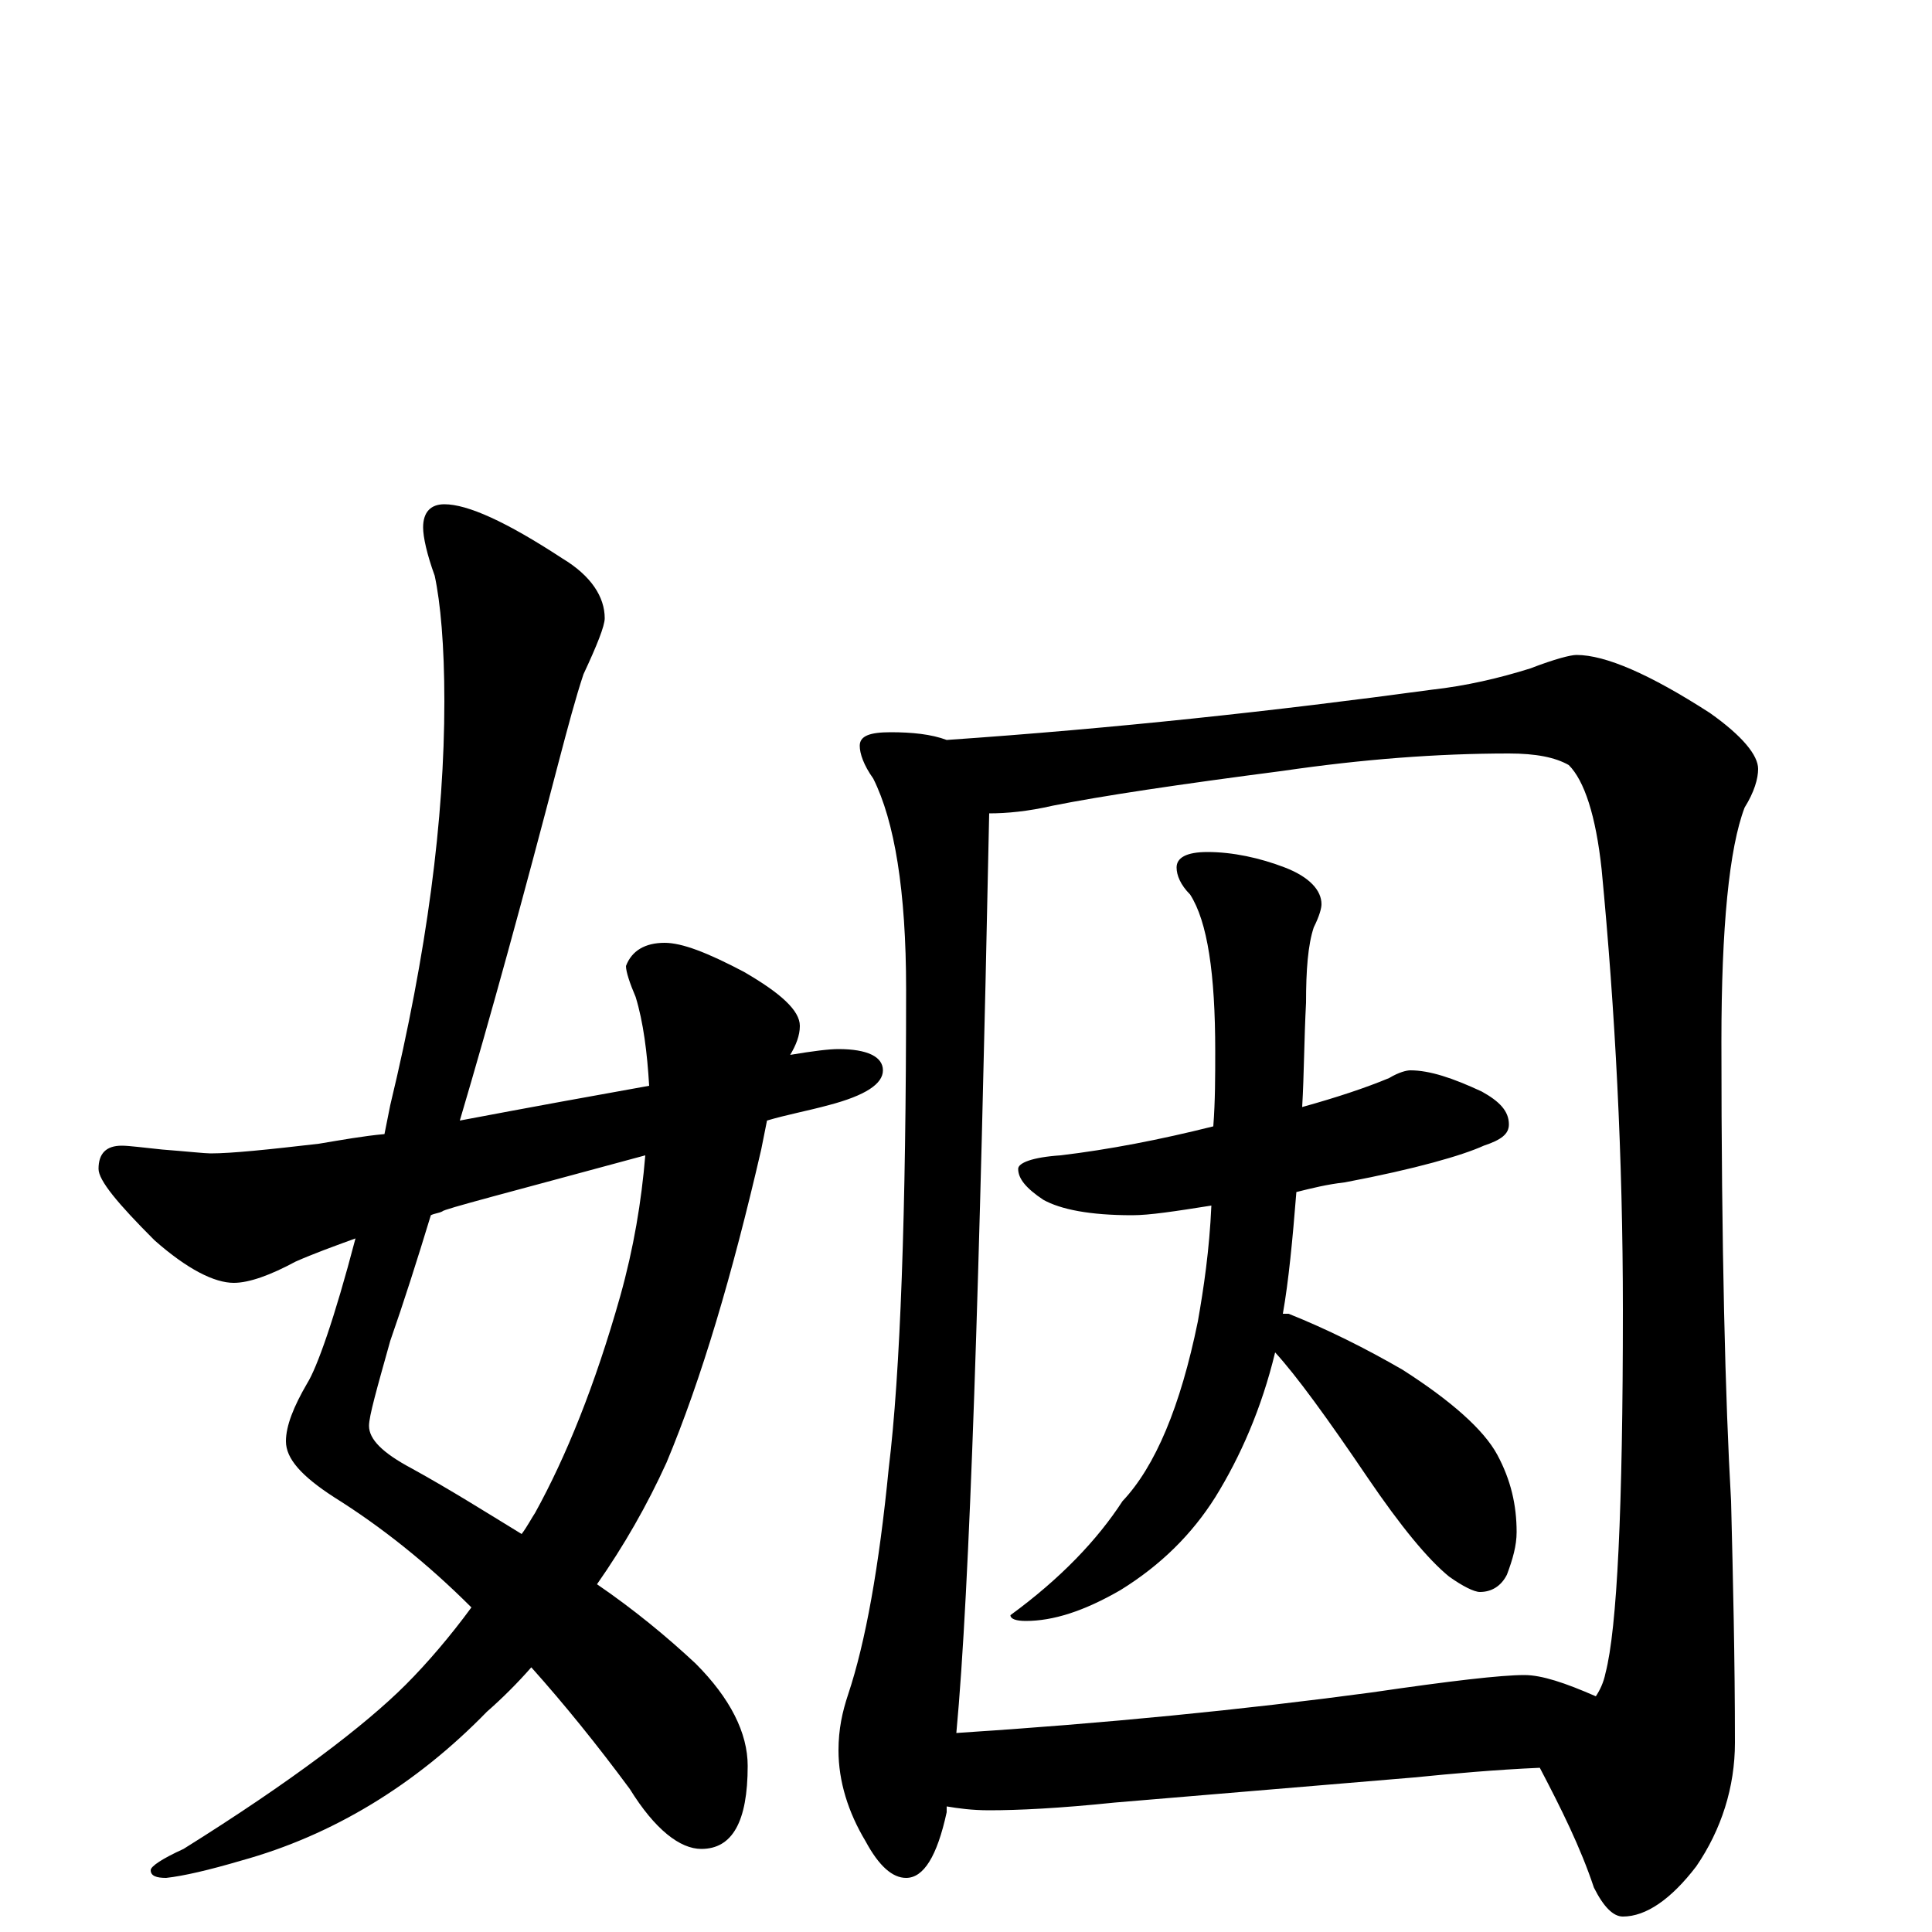 <?xml version="1.0" encoding="utf-8" ?>
<!DOCTYPE svg PUBLIC "-//W3C//DTD SVG 1.1//EN" "http://www.w3.org/Graphics/SVG/1.1/DTD/svg11.dtd">
<svg version="1.1" id="Layer_1" xmlns="http://www.w3.org/2000/svg" xmlns:xlink="http://www.w3.org/1999/xlink" x="0px" y="145px" width="1000px" height="1000px" viewBox="0 0 1000 1000" enable-background="new 0 0 1000 1000" xml:space="preserve">
<g id="Layer_1">
<path id="glyph" transform="matrix(1 0 0 -1 0 1000)" d="M230,739C242,739 262,730 291,711C306,702 313,691 313,680C313,676 309,666 302,651C298,639 294,624 289,605C271,536 254,474 238,420C275,427 308,433 336,438C335,455 333,471 329,484C326,491 324,497 324,500C327,508 334,512 344,512C353,512 366,507 385,497C404,486 414,477 414,469C414,464 412,459 409,454C421,456 429,457 434,457C449,457 457,453 457,446C457,439 448,433 429,428C418,425 407,423 397,420C396,415 395,410 394,405C379,340 363,286 345,243C335,221 323,200 309,180C328,167 345,153 360,139C378,121 387,103 387,86C387,57 379,43 363,43C352,43 339,53 326,74C309,97 292,118 275,137C268,129 260,121 252,114C215,76 172,50 125,37C108,32 95,29 86,28C81,28 78,29 78,32C78,34 84,38 95,43C151,78 189,107 210,128C221,139 233,153 244,168C221,191 197,210 173,225C156,236 148,245 148,254C148,262 152,272 159,284C164,292 173,317 184,359C173,355 162,351 153,347C140,340 129,336 121,336C111,336 97,343 80,358C61,377 51,389 51,395C51,403 55,407 63,407C67,407 74,406 84,405C97,404 106,403 109,403C120,403 139,405 165,408C177,410 188,412 199,413C200,418 201,423 202,428C221,507 230,576 230,637C230,666 228,688 225,702C221,713 219,722 219,727C219,735 223,739 230,739M334,402C264,383 229,374 229,373C227,372 225,372 223,371C216,348 209,326 202,306C195,281 191,267 191,262C191,255 198,248 213,240C233,229 252,217 270,206C273,210 275,214 277,217C293,246 308,283 321,329C328,354 332,378 334,402M461,621C472,621 482,620 490,617C577,623 660,632 741,643C759,645 776,649 792,654C805,659 813,661 816,661C831,661 854,651 885,631C902,619 910,609 910,602C910,597 908,590 903,582C895,561 891,520 891,461C891,354 893,275 896,223C897,183 898,141 898,98C898,75 891,53 878,34C865,17 852,8 840,8C835,8 830,13 825,23C818,44 808,64 797,85C774,84 752,82 732,80l-155,-13C548,64 527,63 512,63C503,63 496,64 490,65C490,64 490,63 490,62C485,39 478,28 469,28C462,28 455,34 448,47C439,62 434,78 434,94C434,105 436,114 439,123C448,150 455,189 460,240C466,289 469,372 469,488C469,539 463,575 452,597C447,604 445,610 445,614C445,619 450,621 461,621M495,103C572,108 643,115 710,124C751,130 777,133 789,133C798,133 810,129 826,122C828,125 830,129 831,134C837,157 840,219 840,322C840,401 836,477 829,550C826,578 820,596 812,604C805,608 795,610 781,610C744,610 705,607 664,601C610,594 570,588 545,583C532,580 521,579 512,579C507,336 502,178 495,103M730,446C740,446 752,442 767,435C776,430 781,425 781,418C781,413 777,410 768,407C757,402 733,395 696,388C687,387 679,385 671,383C669,358 667,337 664,320C665,320 666,320 667,320C687,312 707,302 726,291C751,275 768,260 775,247C782,234 785,221 785,207C785,200 783,193 780,185C777,179 772,176 766,176C763,176 757,179 750,184C739,193 725,210 708,235C687,266 671,288 660,300C653,271 642,246 629,225C617,206 601,190 580,177C561,166 545,161 531,161C526,161 523,162 523,164C549,183 568,203 581,223C598,241 611,272 620,316C623,333 626,353 627,376C608,373 595,371 586,371C564,371 549,374 540,379C531,385 527,390 527,395C527,398 534,401 549,402C574,405 600,410 628,417C629,430 629,443 629,456C629,496 625,523 616,537C611,542 609,547 609,551C609,556 614,559 625,559C638,559 652,556 665,551C678,546 684,539 684,532C684,530 683,526 680,520C677,511 676,498 676,481C675,462 675,444 674,427C692,432 707,437 719,442C724,445 728,446 730,446z"/>
</g>
</svg>
